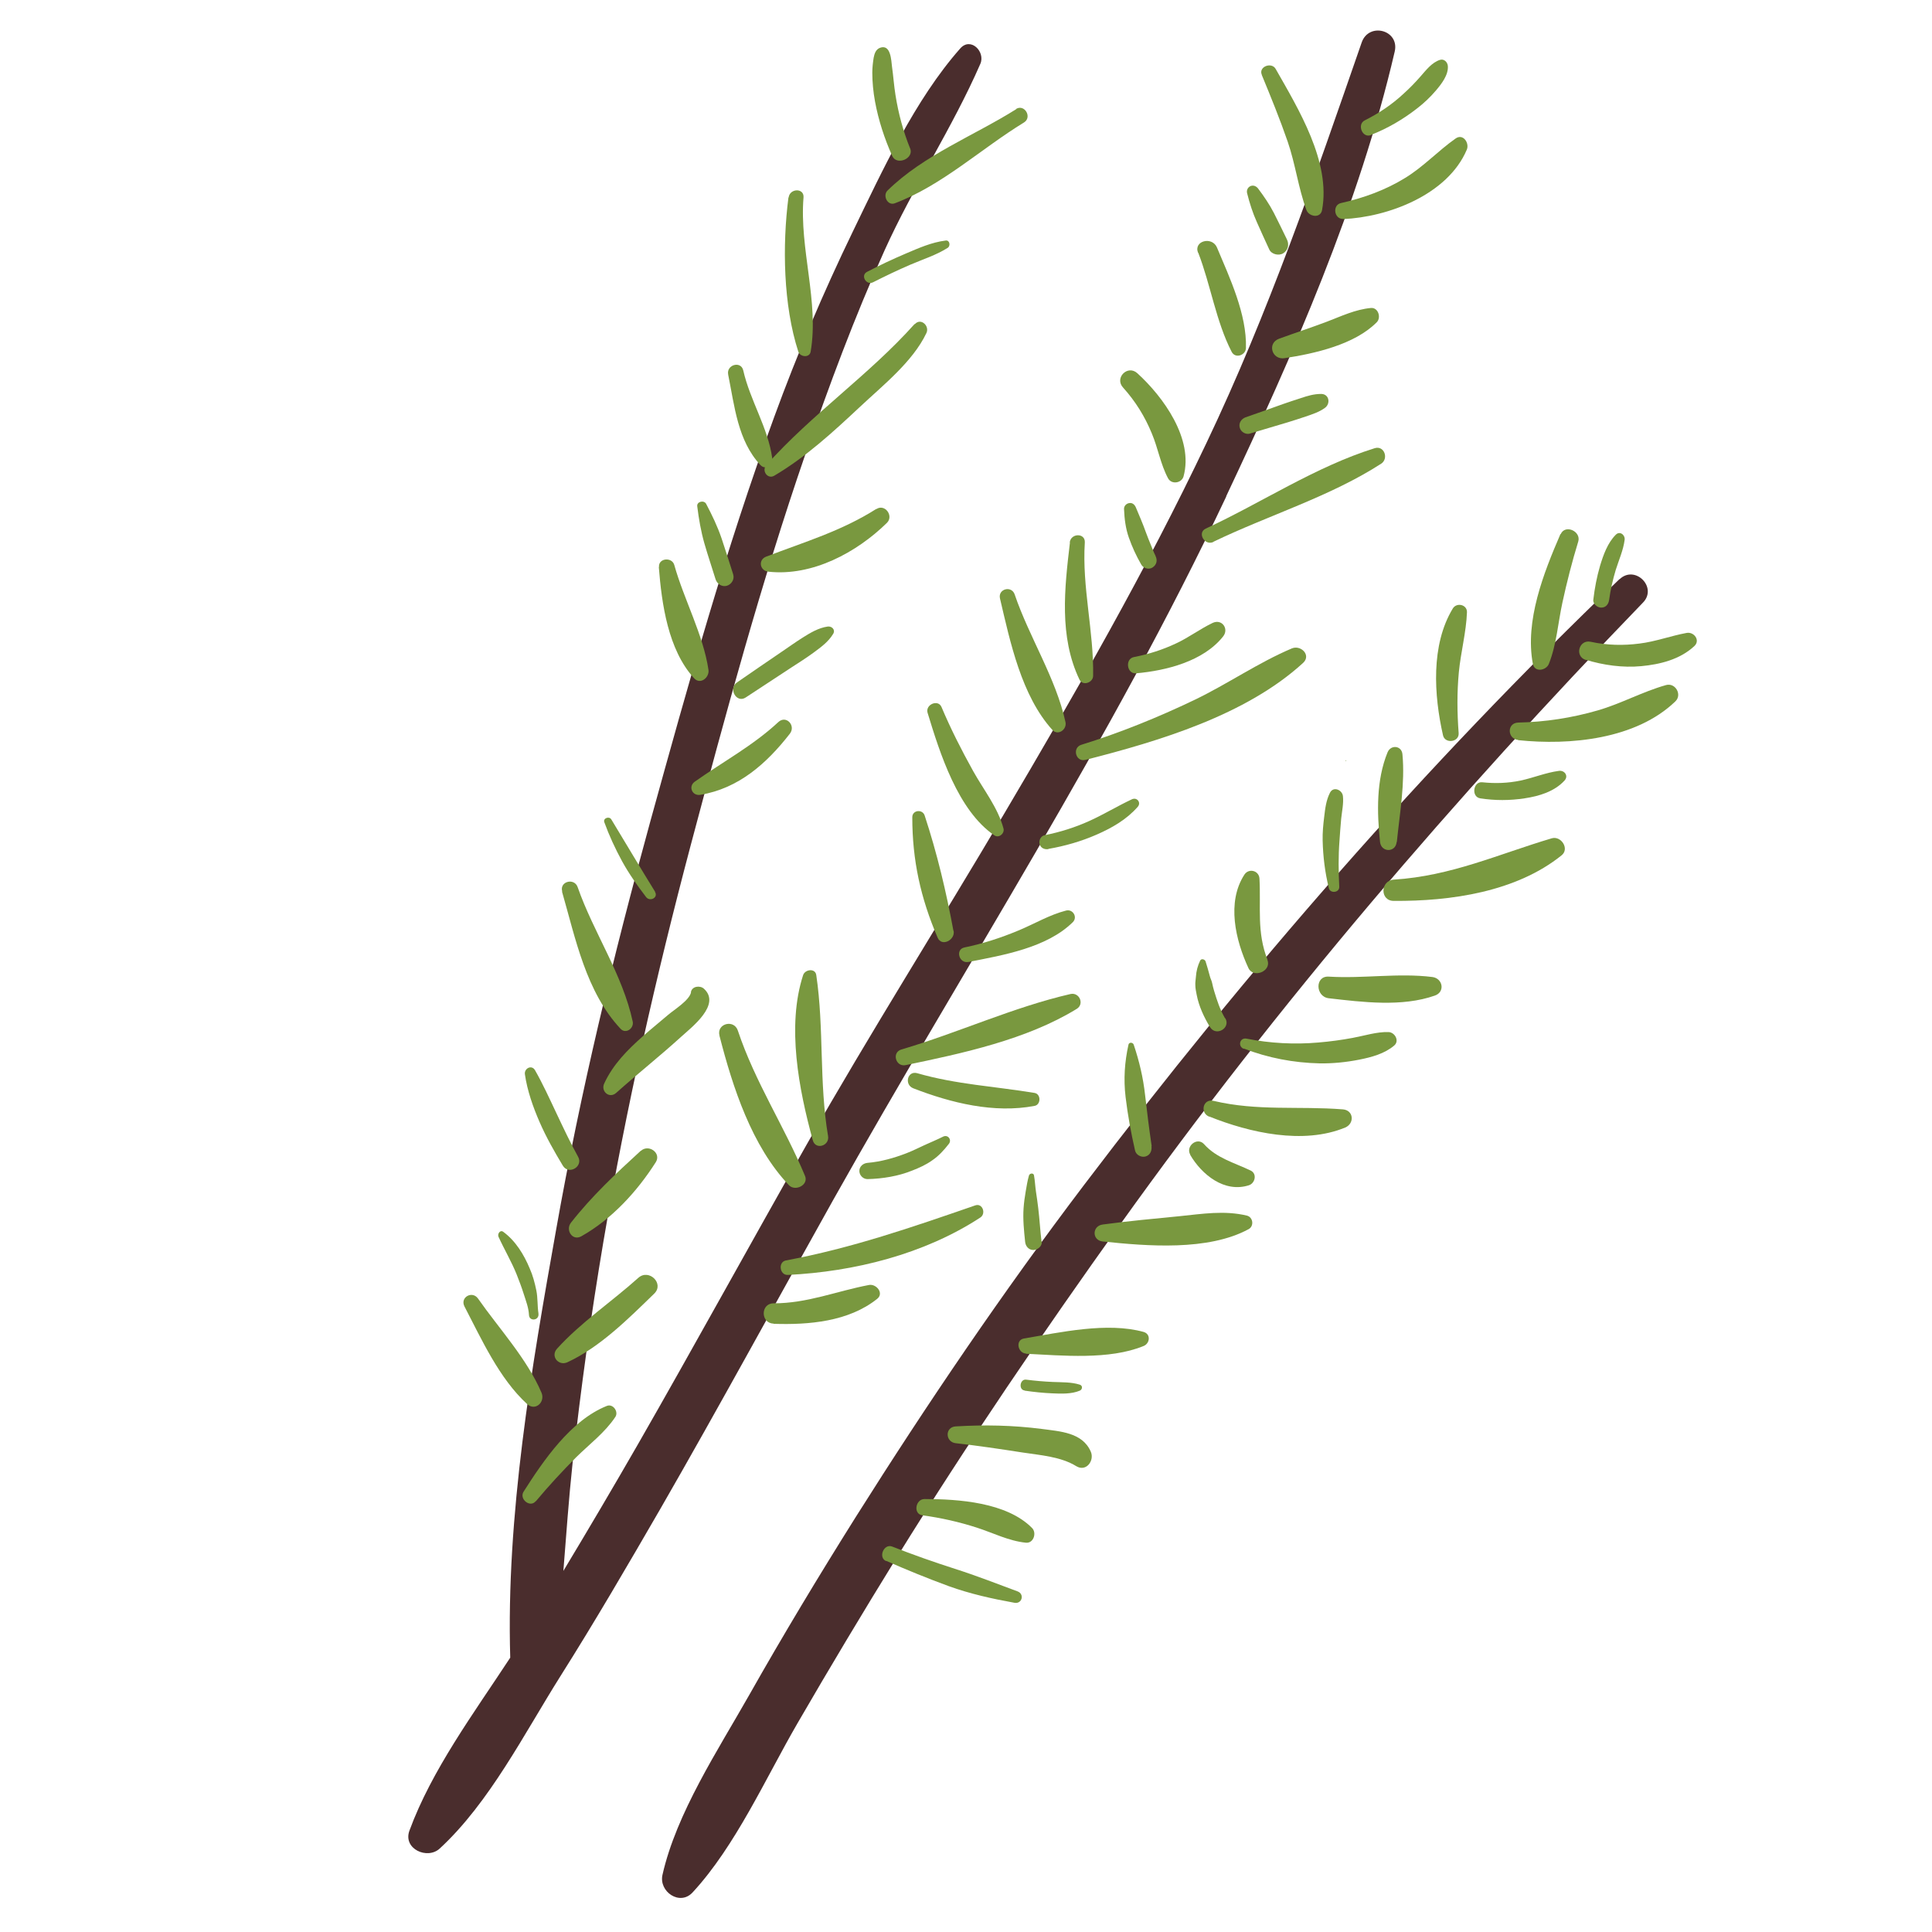 <?xml version="1.0" encoding="UTF-8"?>
<svg id="Capa_2" data-name="Capa 2" xmlns="http://www.w3.org/2000/svg" viewBox="0 0 100 100">
  <defs>
    <style>
      .cls-1 {
        fill: none;
      }

      .cls-2 {
        fill: #79983f;
      }

      .cls-3 {
        fill: #4a2d2d;
      }
    </style>
  </defs>
  <g id="COLOR">
    <g>
      <rect class="cls-1" width="100" height="100"/>
      <g>
        <g>
          <g>
            <path class="cls-3" d="M63.47,25.68c3.47-7.36,6.87-15.05,8.72-23.01.26-1.12-1.34-1.54-1.71-.47-2.44,7.03-4.83,14.01-8.04,20.74-3.13,6.59-6.75,12.89-10.46,19.17-3.38,5.72-6.93,11.34-10.22,17.12-2.94,5.17-5.8,10.4-8.76,15.56-1.26,2.19-2.54,4.36-3.84,6.52.15-1.87.28-3.75.48-5.61.42-3.82.95-7.63,1.59-11.42,1.17-6.9,2.72-13.73,4.51-20.49,1.81-6.8,3.65-13.61,5.94-20.26,1.23-3.57,2.55-7.12,4.1-10.56,1.49-3.3,3.52-6.36,4.96-9.66.28-.63-.5-1.42-1.04-.8-2.35,2.66-4.03,6.32-5.57,9.5-1.51,3.12-2.87,6.32-4.06,9.58-2.51,6.84-4.46,13.87-6.4,20.89-1.92,6.98-3.62,14.02-4.88,21.14-1.28,7.17-2.6,14.85-2.38,22.18-1.89,2.88-4.07,5.82-5.22,8.96-.34.94.93,1.51,1.57.92,2.58-2.38,4.38-5.96,6.24-8.91,1.8-2.85,3.5-5.77,5.19-8.69,3.04-5.28,5.95-10.64,8.93-15.96,6.82-12.15,14.39-23.79,20.35-36.42Z"/>
            <path class="cls-3" d="M83.83,29.97c-10.09,9.67-19.3,20.26-27.74,31.39-4.19,5.53-8.09,11.28-11.79,17.15-1.91,3.04-3.76,6.11-5.53,9.24-1.61,2.84-3.76,6.1-4.48,9.29-.2.87.9,1.63,1.56.91,2.22-2.4,3.78-5.91,5.42-8.74,1.68-2.9,3.4-5.77,5.16-8.62,3.65-5.9,7.56-11.63,11.59-17.27,8.16-11.41,17.28-22.05,27.02-32.13.77-.79-.41-1.97-1.21-1.21Z"/>
          </g>
          <path class="cls-2" d="M52.6,5.65c-2.18,1.37-4.8,2.38-6.66,4.21-.27.26,0,.81.38.66,2.44-.92,4.47-2.83,6.68-4.18.44-.27.03-.97-.41-.7h0Z"/>
          <path class="cls-2" d="M40.81,10.22c-.32,2.48-.27,5.58.51,7.98.09.28.58.34.64,0,.44-2.59-.59-5.33-.37-7.98.04-.5-.71-.48-.77,0h0Z"/>
          <path class="cls-2" d="M47.34,16.77c-2.36,2.64-5.33,4.67-7.68,7.31-.25.28.07.75.42.54,1.64-.97,3.04-2.26,4.43-3.56,1.18-1.11,2.73-2.33,3.44-3.82.18-.37-.29-.81-.6-.46h0Z"/>
          <path class="cls-2" d="M37.69,19.39c.33,1.62.49,3.42,1.67,4.68.28.3.66-.03.61-.36-.22-1.58-1.15-2.99-1.5-4.54-.12-.51-.88-.29-.78.21h0Z"/>
          <path class="cls-2" d="M45.36,26.34c-1.81,1.15-3.72,1.71-5.7,2.47-.43.16-.34.73.11.78,2.27.25,4.57-.99,6.14-2.53.36-.36-.11-1-.55-.71h0Z"/>
          <path class="cls-2" d="M34.1,29.35c.15,1.91.48,4.28,1.82,5.75.33.37.81-.04.75-.43-.27-1.82-1.27-3.64-1.77-5.43-.12-.42-.83-.36-.79.11h0Z"/>
          <path class="cls-2" d="M40.28,37.38c-1.3,1.21-2.88,2.06-4.32,3.08-.35.25-.13.75.29.68,1.98-.33,3.43-1.62,4.63-3.16.33-.42-.19-.99-.6-.6h0Z"/>
          <path class="cls-2" d="M29.09,46.15c.7,2.43,1.24,5.19,3.03,7.1.27.29.7-.02.63-.37-.52-2.44-2.03-4.61-2.85-6.96-.17-.5-.95-.3-.8.22h0Z"/>
          <path class="cls-2" d="M35.77,51.35c-.07.42-.89.92-1.19,1.18-.43.37-.87.72-1.3,1.1-.81.72-1.55,1.46-2.01,2.46-.18.4.27.79.62.48,1.11-.99,2.27-1.91,3.37-2.91.55-.5,2.07-1.66,1.18-2.48-.2-.19-.63-.14-.68.18h0Z"/>
          <path class="cls-2" d="M33.17,59.56c-1.27,1.16-2.56,2.37-3.62,3.73-.29.37.07.96.54.7,1.58-.89,2.88-2.31,3.85-3.83.31-.48-.37-.96-.77-.59h0Z"/>
          <path class="cls-2" d="M24.04,67.62c.89,1.71,1.8,3.73,3.24,5.05.42.39.95-.09.75-.58-.75-1.76-2.2-3.32-3.29-4.88-.3-.42-.94-.06-.7.41h0Z"/>
          <path class="cls-2" d="M33.04,66.14c-1.37,1.23-2.98,2.31-4.21,3.67-.35.39.08.91.54.7,1.7-.79,3.16-2.26,4.49-3.55.54-.52-.27-1.31-.82-.82h0Z"/>
          <path class="cls-2" d="M27.74,77.7c.66-.79,1.36-1.55,2.09-2.28.68-.67,1.49-1.28,2.02-2.08.18-.27-.12-.7-.44-.57-1.86.74-3.28,2.82-4.31,4.44-.24.38.34.85.63.49h0Z"/>
          <path class="cls-2" d="M37.24,53.61c.68,2.65,1.67,5.72,3.6,7.74.32.33,1.02-.01.83-.48-1.07-2.57-2.59-4.86-3.48-7.53-.2-.6-1.11-.36-.95.26h0Z"/>
          <path class="cls-2" d="M42.86,58.8c-.47-2.78-.2-5.57-.61-8.33-.05-.37-.58-.3-.68,0-.86,2.64-.22,5.93.5,8.55.14.52.88.29.79-.22h0Z"/>
          <path class="cls-2" d="M46.88,55.13c2.94-.61,6.26-1.32,8.85-2.91.41-.25.14-.87-.32-.77-2.96.68-5.83,2.01-8.75,2.87-.52.15-.3.92.22.81h0Z"/>
          <path class="cls-2" d="M47.27,56.33c1.96.76,4.19,1.31,6.28.91.33-.06.34-.61,0-.67-2.05-.34-4.06-.44-6.07-1.02-.51-.15-.69.59-.21.78h0Z"/>
          <path class="cls-2" d="M50.13,49.79c1.79-.35,4.05-.73,5.4-2.06.26-.26,0-.69-.35-.6-.86.22-1.64.69-2.46,1.03-.91.38-1.83.68-2.8.88-.49.1-.28.85.21.75h0Z"/>
          <path class="cls-2" d="M49.35,48.18c-.38-2.05-.84-3.99-1.49-5.97-.11-.34-.64-.29-.64.09,0,2.23.43,4.18,1.31,6.23.21.5.92.12.83-.35h0Z"/>
          <path class="cls-2" d="M48.01,36.89c.64,2.1,1.57,5.06,3.46,6.35.24.16.54-.11.47-.36-.29-1.08-1.03-2-1.57-2.97-.6-1.08-1.16-2.18-1.64-3.32-.18-.41-.84-.12-.72.3h0Z"/>
          <path class="cls-2" d="M56.19,39.33c3.8-.97,8.3-2.31,11.26-5.02.43-.4-.12-.94-.58-.75-1.75.74-3.34,1.85-5.05,2.67-1.88.9-3.85,1.7-5.85,2.32-.49.15-.29.91.21.78h0Z"/>
          <path class="cls-2" d="M58.81,34.85c1.56-.14,3.48-.62,4.5-1.91.31-.39-.06-.92-.54-.7-.65.31-1.23.75-1.89,1.06-.7.33-1.42.56-2.19.71-.47.09-.37.88.11.84h0Z"/>
          <path class="cls-2" d="M55.38,28.08c-.28,2.36-.57,4.87.49,7.09.17.36.71.16.71-.19.04-2.3-.58-4.59-.43-6.9.03-.51-.73-.49-.78,0h0Z"/>
          <path class="cls-2" d="M51.76,30.98c.53,2.26,1.11,5.03,2.71,6.8.29.32.76-.02.68-.4-.49-2.27-1.88-4.4-2.63-6.61-.16-.48-.88-.29-.76.21h0Z"/>
          <path class="cls-2" d="M58.13,20.06c.64.71,1.13,1.5,1.49,2.38.32.76.45,1.59.84,2.32.18.33.7.25.8-.1.53-1.94-1.04-4.11-2.39-5.34-.5-.46-1.2.24-.74.74h0Z"/>
          <path class="cls-2" d="M62.81,28.04c2.84-1.37,6.03-2.33,8.68-4.04.4-.26.16-.96-.34-.8-3.05.95-5.85,2.82-8.74,4.16-.46.21-.06.91.4.69h0Z"/>
          <path class="cls-2" d="M66.48,18.54c1.57-.24,3.63-.7,4.78-1.86.24-.24.08-.77-.3-.74-.82.08-1.52.42-2.28.71-.82.31-1.65.58-2.47.88-.64.23-.38,1.11.28,1.01h0Z"/>
          <path class="cls-2" d="M62.02,13.08c.64,1.65.92,3.56,1.73,5.13.19.37.73.18.74-.2.05-1.74-.84-3.63-1.5-5.2-.25-.59-1.22-.35-.98.27h0Z"/>
          <path class="cls-2" d="M65.31,3.88c.47,1.14.94,2.29,1.34,3.45.4,1.16.55,2.4.97,3.54.13.35.73.45.81,0,.46-2.49-1.22-5.22-2.4-7.3-.21-.38-.9-.12-.72.3h0Z"/>
          <path class="cls-2" d="M69.51,11.34c2.34-.1,5.42-1.26,6.41-3.59.15-.34-.19-.86-.58-.58-.91.64-1.66,1.46-2.61,2.04-1.02.63-2.16,1.04-3.32,1.3-.46.1-.36.84.11.82h0Z"/>
          <path class="cls-2" d="M40.78,65.99c3.44-.17,7.05-1.07,9.96-2.97.31-.2.12-.76-.26-.63-3.27,1.13-6.38,2.21-9.8,2.85-.42.08-.33.77.1.75h0Z"/>
          <path class="cls-2" d="M40.04,68.52c1.82.06,3.88-.11,5.36-1.29.37-.29-.04-.79-.42-.72-1.69.32-3.18.95-4.94.95-.68,0-.68,1.03,0,1.05h0Z"/>
          <path class="cls-2" d="M72.3,43.58c.15-1.49.43-3.04.29-4.54-.04-.45-.6-.51-.77-.1-.59,1.44-.55,3.12-.39,4.64.06.55.81.56.86,0h0Z"/>
          <path class="cls-2" d="M75.5,37.95c-.08-1.05-.09-2.11.01-3.16.1-1.04.38-2.06.42-3.1.01-.4-.53-.52-.73-.2-1.15,1.89-.98,4.5-.51,6.57.1.45.84.36.81-.11h0Z"/>
          <path class="cls-2" d="M80.77,27.64c-.87,2.01-1.85,4.49-1.43,6.72.09.46.69.35.83,0,.4-1.01.47-2.11.7-3.17.23-1.06.5-2.12.82-3.16.16-.53-.68-.91-.91-.38h0Z"/>
          <path class="cls-2" d="M78.58,38.31c2.68.28,6.1-.04,8.14-2.01.36-.35-.01-.98-.49-.84-1.21.34-2.32.96-3.53,1.31-1.35.39-2.72.6-4.12.63-.59.02-.57.84,0,.9h0Z"/>
          <path class="cls-2" d="M65.61,49.69c-.57-1.44-.34-2.72-.42-4.21-.02-.42-.55-.56-.78-.21-.93,1.43-.46,3.4.21,4.84.26.55,1.21.15.98-.42h0Z"/>
          <path class="cls-2" d="M72.14,46.63c2.94.02,6.33-.46,8.69-2.36.42-.34-.03-1.02-.51-.88-2.79.83-5.2,1.95-8.18,2.14-.7.05-.72,1.1,0,1.1h0Z"/>
          <path class="cls-2" d="M68.78,51.67c1.75.2,3.79.46,5.49-.14.54-.19.41-.89-.13-.96-1.75-.22-3.58.09-5.36-.02-.73-.05-.7,1.04,0,1.12h0Z"/>
          <path class="cls-2" d="M62.59,57.79c2.09.84,4.87,1.47,7.04.57.49-.21.44-.9-.13-.94-2.28-.18-4.41.1-6.69-.44-.54-.13-.72.62-.22.82h0Z"/>
          <path class="cls-2" d="M61.6,59.77c.61,1.04,1.78,1.98,3.04,1.58.32-.1.44-.59.1-.76-.85-.41-1.77-.64-2.42-1.37-.35-.39-.97.11-.71.55h0Z"/>
          <path class="cls-2" d="M57.09,64.26c2.29.24,5.44.5,7.54-.64.29-.16.23-.62-.09-.7-1.17-.28-2.31-.09-3.49.03-1.33.13-2.64.25-3.97.43-.56.07-.57.82,0,.88h0Z"/>
          <path class="cls-2" d="M53.1,70.07c1.88.09,4.31.33,6.09-.4.33-.13.39-.62,0-.73-1.88-.52-4.3.02-6.19.34-.46.08-.32.76.11.78h0Z"/>
          <path class="cls-2" d="M49.47,74.7c1.15.13,2.3.3,3.45.48.91.14,1.98.21,2.79.71.51.31.95-.29.75-.75-.43-1-1.59-1.05-2.55-1.18-1.49-.19-2.94-.22-4.44-.13-.57.03-.55.81,0,.87h0Z"/>
          <path class="cls-2" d="M47.73,78.43c.96.13,1.9.34,2.83.64.84.27,1.65.69,2.54.78.4.04.57-.51.32-.76-1.31-1.33-3.81-1.5-5.57-1.5-.46,0-.6.77-.11.84h0Z"/>
        </g>
        <path class="cls-2" d="M45.19,14.61c.63-.32,1.28-.63,1.93-.91s1.33-.49,1.93-.87c.16-.1.11-.41-.1-.38-.73.09-1.4.39-2.08.68s-1.34.6-1.99.94c-.36.18-.04.72.31.54h0Z"/>
        <path class="cls-2" d="M47.11,7.69c-.36-.89-.61-1.82-.76-2.77-.08-.49-.11-.98-.18-1.47-.04-.32-.06-1.17-.61-.98-.23.08-.3.31-.34.52-.04.25-.07.52-.07.77,0,.49.05,1,.14,1.49.18.98.49,1.92.89,2.82.23.52,1.14.14.93-.39h0Z"/>
        <path class="cls-2" d="M37.95,29.73c-.2-.62-.39-1.24-.6-1.86s-.5-1.22-.8-1.79c-.11-.21-.5-.12-.46.13.08.65.19,1.29.37,1.92.18.63.39,1.24.58,1.86.08.24.33.4.58.33.24-.07.41-.34.33-.58h0Z"/>
        <path class="cls-2" d="M38.6,36.1c.79-.52,1.57-1.03,2.36-1.55.39-.25.78-.5,1.15-.77.39-.29.77-.56,1.02-.98.12-.21-.08-.4-.29-.37-.48.07-.89.32-1.29.57-.38.24-.74.5-1.11.75-.76.52-1.53,1.04-2.29,1.57-.47.32-.03,1.1.45.78h0Z"/>
        <path class="cls-2" d="M33.91,46.16c-.77-1.24-1.51-2.5-2.27-3.75-.11-.18-.44-.06-.36.15.25.69.57,1.38.92,2.02s.79,1.26,1.24,1.85c.2.26.65.03.46-.27h0Z"/>
        <path class="cls-2" d="M29.92,59.87c-.41-.74-.76-1.49-1.12-2.25s-.7-1.51-1.11-2.23c-.18-.3-.57-.08-.52.22.12.84.42,1.69.76,2.47s.76,1.52,1.2,2.25c.3.51,1.08.05.79-.46h0Z"/>
        <path class="cls-2" d="M27.87,67.98c-.06-.39-.03-.8-.11-1.19s-.18-.77-.34-1.13c-.3-.72-.73-1.43-1.37-1.9-.16-.12-.31.1-.25.25.3.66.67,1.28.94,1.95.13.33.26.67.37,1.02s.25.7.27,1.08c.01.35.54.3.49-.07h0Z"/>
        <path class="cls-2" d="M59.81,28.77c-.05-.1-.1-.21-.14-.31-.04-.09-.06-.14-.1-.25-.09-.22-.18-.44-.26-.66-.16-.45-.34-.86-.52-1.29-.06-.14-.18-.25-.34-.22-.15.02-.28.15-.27.31.02.5.08,1,.25,1.48.17.48.38.94.64,1.39.11.2.4.28.59.15.21-.14.26-.37.15-.59h0Z"/>
        <path class="cls-2" d="M64.7,22.44c.65-.19,1.3-.39,1.95-.58.31-.09.62-.2.93-.3.35-.12.7-.23,1-.45s.22-.72-.2-.72c-.37,0-.71.1-1.06.22-.31.1-.62.2-.93.31-.64.23-1.28.46-1.92.68-.22.08-.37.3-.3.54.06.22.31.37.54.3h0Z"/>
        <path class="cls-2" d="M66.61,12.39c-.22-.45-.44-.91-.67-1.36s-.52-.87-.82-1.27c-.09-.12-.24-.19-.39-.13-.14.06-.22.21-.18.37.13.52.29,1.02.51,1.51s.42.94.64,1.41c.12.25.5.33.72.19.25-.16.32-.45.19-.72h0Z"/>
        <path class="cls-2" d="M70.97,6.98c.86-.34,1.65-.8,2.38-1.37.35-.27.67-.57.96-.91s.67-.82.63-1.29c-.02-.2-.2-.38-.41-.31-.41.13-.71.52-.99.84s-.57.62-.88.9c-.6.56-1.28,1.02-2.02,1.39-.42.21-.12.94.32.76h0Z"/>
        <path class="cls-2" d="M54.26,43.94c.86-.15,1.7-.39,2.5-.74.8-.35,1.55-.78,2.13-1.44.19-.22-.04-.51-.3-.39-.75.35-1.45.78-2.2,1.12s-1.52.58-2.32.74c-.2.04-.31.27-.26.46.06.21.26.29.46.26h0Z"/>
        <path class="cls-2" d="M44.91,61.03c.78-.02,1.58-.15,2.3-.44.36-.14.72-.3,1.04-.53.34-.23.61-.53.86-.85.17-.21-.04-.5-.29-.38-.32.16-.66.3-.99.45-.3.14-.6.29-.91.41-.65.25-1.32.44-2.02.5-.22.02-.42.18-.42.42,0,.22.19.42.42.42h0Z"/>
        <path class="cls-2" d="M59.61,59.32c-.13-.88-.24-1.76-.34-2.64-.1-.9-.3-1.75-.59-2.61-.04-.12-.24-.14-.27,0-.2.9-.26,1.79-.15,2.71.11.93.28,1.85.49,2.77.05.23.32.37.54.31.25-.07.34-.31.31-.54h0Z"/>
        <path class="cls-2" d="M63.41,52.71c-.27-.47-.41-.9-.57-1.43-.04-.13-.07-.26-.1-.4s-.09-.23-.12-.36c-.07-.26-.14-.51-.22-.76-.04-.11-.22-.16-.28-.04-.13.27-.2.54-.22.84-.01.15-.04.29-.03.43,0,.17.04.34.07.5.11.58.38,1.17.69,1.67.31.51,1.09.05.79-.46h0Z"/>
        <path class="cls-2" d="M69.32,45.89c-.04-.78-.05-1.57.01-2.35.03-.39.05-.78.09-1.17s.13-.77.09-1.16c-.03-.32-.49-.53-.67-.18-.2.39-.25.82-.3,1.25-.05.4-.09.81-.08,1.22.02.84.12,1.65.32,2.47.07.29.55.24.54-.07h0Z"/>
        <path class="cls-2" d="M69.67,39.39s.03-.04,0-.04-.03.04,0,.04h0Z"/>
        <path class="cls-2" d="M76.6,41.32c.78.12,1.54.12,2.32,0,.74-.11,1.54-.35,2.06-.92.22-.24,0-.54-.29-.5-.68.09-1.32.36-1.98.5s-1.33.16-1.99.09c-.47-.05-.58.75-.11.83h0Z"/>
        <path class="cls-2" d="M64.37,54.27c1.27.49,2.58.74,3.94.77.67.01,1.37-.06,2.03-.19s1.32-.31,1.82-.73c.29-.24.04-.69-.29-.7-.61-.02-1.25.19-1.85.3-.59.11-1.18.19-1.78.24-1.24.11-2.51.04-3.72-.2-.35-.07-.47.4-.14.53h0Z"/>
        <path class="cls-2" d="M53.91,64.27c-.07-.57-.1-1.15-.17-1.73-.03-.29-.08-.58-.12-.87-.04-.27-.05-.55-.1-.83-.02-.14-.22-.12-.26,0-.08.27-.12.55-.17.83s-.09.58-.11.87c-.04.57.02,1.16.08,1.73.02.23.18.43.43.43.21,0,.46-.2.43-.43h0Z"/>
        <path class="cls-2" d="M53.04,71.98c.48.07.96.12,1.44.14.46.02.98.04,1.41-.14.14-.06.16-.26,0-.31-.44-.14-.93-.12-1.39-.14s-.93-.06-1.39-.12c-.32-.04-.4.52-.08.56h0Z"/>
        <path class="cls-2" d="M45.87,80.79c1.07.47,2.15.91,3.24,1.31,1.11.4,2.24.65,3.4.86.39.07.53-.45.16-.59-1.08-.4-2.15-.82-3.25-1.17-1.09-.35-2.17-.73-3.24-1.15-.43-.17-.74.56-.32.75h0Z"/>
        <path class="cls-2" d="M83.29,31.04c.07-.52.19-1.04.34-1.54.16-.51.39-1.02.46-1.55.04-.26-.25-.49-.46-.27-.42.42-.64,1.04-.81,1.6-.17.58-.28,1.16-.35,1.76-.03.22.21.41.41.41.25,0,.38-.19.41-.41h0Z"/>
        <path class="cls-2" d="M82.08,34.15c.91.28,1.91.42,2.87.33s2-.34,2.75-1.04c.32-.3-.02-.75-.4-.68-.82.15-1.61.45-2.44.55-.84.11-1.69.09-2.52-.09-.61-.14-.86.75-.26.94h0Z"/>
      </g>
    </g>
  </g>
</svg>